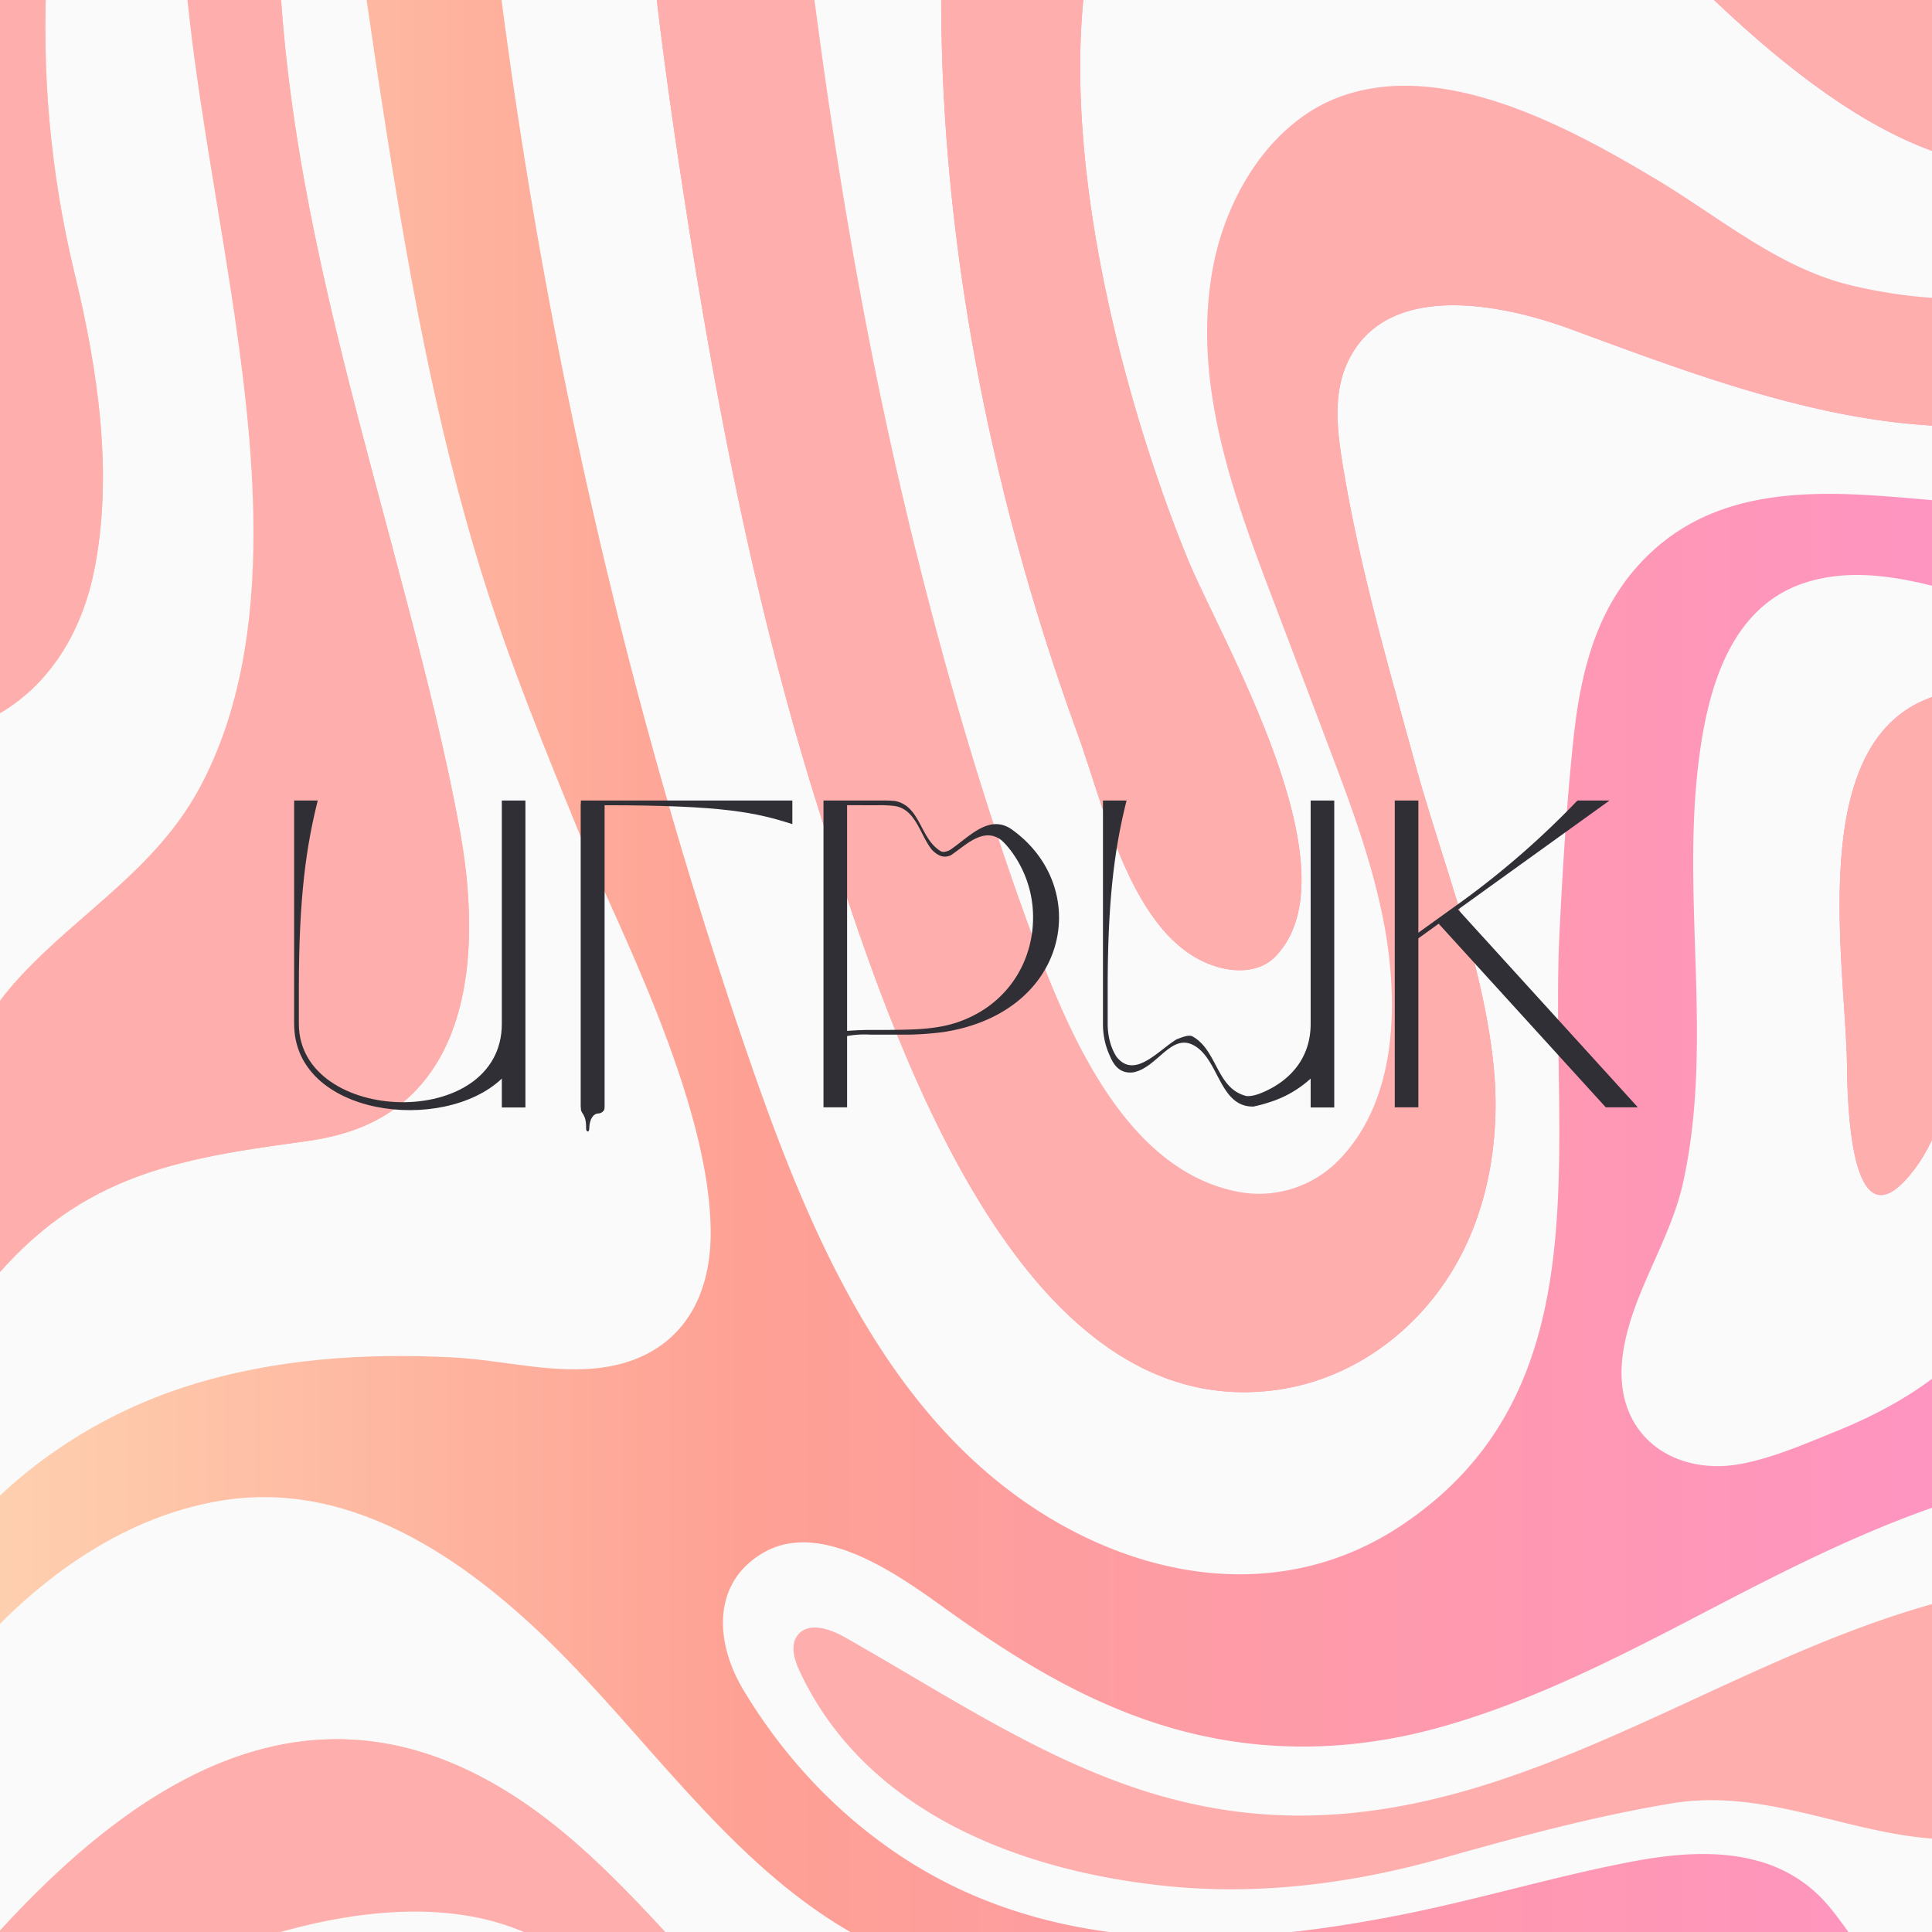 <svg id="Layer_1" data-name="Layer 1" xmlns="http://www.w3.org/2000/svg" xmlns:xlink="http://www.w3.org/1999/xlink" viewBox="0 0 1080 1080"><defs><style>.cls-1{fill:none;}.cls-2{fill:#feaead;}.cls-3{clip-path:url(#clip-path);}.cls-4{fill:url(#linear-gradient);}.cls-5{fill:#fafafa;}.cls-6{clip-path:url(#clip-path-2);}.cls-7{fill:#2f2f35;}</style><clipPath id="clip-path"><rect class="cls-1" width="1080" height="1080"/></clipPath><linearGradient id="linear-gradient" x1="-41.397" y1="528.242" x2="1165.766" y2="528.242" gradientUnits="userSpaceOnUse"><stop offset="0.031" stop-color="#fed0af"/><stop offset="0.385" stop-color="#fea094"/><stop offset="1" stop-color="#fe93c7"/></linearGradient><clipPath id="clip-path-2"><rect class="cls-1" x="1397.106" width="1080" height="1080"/></clipPath></defs><title>IGRIK_Bar&amp;amp;Yoga_logo_ALLLL</title><rect class="cls-2" width="1080" height="1080"/><g class="cls-3"><rect class="cls-4" x="-41.397" y="-83.881" width="1207.163" height="1224.245"/><path class="cls-5" d="M310.529,186.652c26.979,139.088,63.415,276.252,109.649,409.307,30.312,87.234,68.774,178.222,140.558,234.616,64.36,50.562,150.831,69.415,221.732,22.735,115.541-76.071,83.236-212.224,89.374-333.671,1.782-35.248,3.951-70.671,7.643-105.762,4.331-41.164,14.14-78.588,44.801-106.334,35.169-31.826,81.533-33.393,125.22-30.445,60.911,4.111,117.052,15.591,174.614-13.874,111.996-57.327,145.155-197.312,155.076-319.622,2.899-35.739,5.052-71.669,4.275-107.563a526.831,526.831,0,0,0-3.805-53.956q-.284-2.264-.545-4.47h-80.707c5.309,10.34,10.061,21.03,14.379,31.632,16.634,40.843,26.179,87.679,27.656,135.029,3.506,112.402-38.449,227.707-138.948,272.643-108.186,48.366-219.684,5.336-323.394-32.906-37.237-13.731-104.879-28.613-125.653,20.455-7.054,16.662-4.999,36.001-2.085,54.048,9.207,57.028,25.364,112.575,40.568,167.986,15.161,55.252,38.042,111.419,43.951,168.919,4.052,39.428-2.569,81.057-22.882,114.642-22.056,36.454-58.104,61.282-98.151,66.877-147.884,20.662-219.468-208.16-256.05-323.918-36.933-116.869-59.651-238.255-77.983-359.937C371.278,36.377,363.89-19.74,359.84-76.834q-3.383-47.689-4.804-95.507c-.149-5.096,1.001-28.443,1.424-50.046H259.502A3097.037,3097.037,0,0,0,310.529,186.652Z"/><path class="cls-2" d="M355.036-172.341q1.398,47.806,4.804,95.507c4.05,57.094,11.439,113.211,19.982,169.918,18.331,121.682,41.049,243.068,77.983,359.937,36.582,115.758,108.167,344.58,256.05,323.918,40.047-5.595,76.095-30.423,98.151-66.877,20.313-33.585,26.934-75.214,22.882-114.642-5.909-57.5-28.79-113.667-43.951-168.919-15.204-55.41-31.36-110.957-40.568-167.986-2.914-18.048-4.969-37.387,2.085-54.048,20.774-49.068,88.416-34.186,125.653-20.455,103.71,38.241,215.208,81.272,323.394,32.906,100.499-44.937,142.454-160.242,138.948-272.643-1.477-47.351-11.021-94.187-27.656-135.029-4.318-10.602-9.07-21.291-14.379-31.632h-60.823a435.435,435.435,0,0,1,25.462,66.766c12.795,43.898,21.963,107.431,16.159,165.801-13.385,134.555-133.186,175.734-244.053,149.45-40.734-9.657-73.234-37.759-109.064-59.221C876.572,70.745,806.809,32.99,749.137,54.071c-37.997,13.889-63.831,54.564-71.376,97.103-11.211,63.214,11.495,125.029,33.259,182.468q17.052,45.004,34.137,89.992c10.655,28.201,21.035,56.735,27.303,86.527,9.354,44.468,10.395,102.205-23.189,137.429a62.21,62.21,0,0,1-59.08,18.253C628.389,652.535,596.82,576.864,576.073,520.306c-26.29-71.668-48.051-146.707-66.262-221.143-41.566-169.898-63.345-346.56-77.492-521.551h-75.859C356.037-200.784,354.887-177.438,355.036-172.341Z"/><path class="cls-5" d="M576.073,520.306c20.747,56.558,52.316,132.229,114.118,145.537a62.21,62.21,0,0,0,59.08-18.253c33.584-35.225,32.544-92.961,23.189-137.429-6.267-29.792-16.647-58.326-27.303-86.527q-17.004-45.031-34.137-89.992c-21.764-57.439-44.47-119.254-33.259-182.468,7.545-42.539,33.379-83.214,71.376-97.103,57.672-21.081,127.435,16.673,176.96,46.339,35.829,21.462,68.33,49.564,109.064,59.221,110.866,26.284,230.668-14.895,244.053-149.45,5.805-58.37-3.364-121.903-16.159-165.801a435.435,435.435,0,0,0-25.462-66.766H1177.206q10.504,13.985,20.05,28.699c26.661,41.122,45.904,96.376,45.231,148.432-.606,46.873-17.359,91.153-59.383,120.189C1096.446,134.799,989.047,32.033,929.302-28.401,869.526-88.865,776.286-206.442,682.502-146.931c-133.483,84.705-67.143,340.961-18.575,459.413,18.344,44.739,95.498,174.615,48.875,222.351-7.838,8.008-19.74,8.725-29.797,6.312-49.046-11.758-64.986-87.968-80.515-130.604-72.464-198.959-101.967-424.474-50.261-632.929H432.318c14.147,174.99,35.926,351.653,77.492,521.551C528.022,373.599,549.783,448.638,576.073,520.306Z"/><path class="cls-2" d="M1242.487-45.254c-.607,46.873-17.357,91.15-59.384,120.187-86.659,59.867-194.057-42.898-253.801-103.331-59.776-60.465-153.016-178.041-246.799-118.53-133.482,84.705-67.143,340.961-18.576,459.414,18.343,44.737,95.499,174.614,48.872,222.35-7.837,8.005-19.74,8.727-29.794,6.312C633.959,529.389,618.017,453.178,602.49,410.54,530.026,211.582,500.523-13.931,552.23-222.387h624.977q10.502,13.987,20.05,28.699C1223.916-152.566,1243.158-97.313,1242.487-45.254Z"/><path class="cls-5" d="M212.584-222.387H181.882q-5.1,14.867-9.212,30.12c-22.542,84.292-20.777,174.021-8.048,259.991,13.263,89.572,38.59,176.329,61.423,263.436,11.627,44.338,23.075,88.973,31.221,134.238,6.946,38.599,8.661,85.272-8.601,120.589-7.387,15.114-18.249,28.148-33.664,37.58-14.054,8.583-29.872,12.553-45.771,14.668-79.892,10.632-133.03,21.822-185.332,92.773q-2.309,3.128-4.545,6.32V858.008c32.934-39.7,78.276-68.253,125.465-83.203,48.047-15.229,98.572-18.568,148.385-15.998,27.894,1.439,56.511,9.645,84.442,5.514,38.074-5.632,59.143-32.989,59.618-73.602.856-73.233-54.061-177.294-72.013-221.364-20.178-49.533-40.598-98.996-56.435-150.382-16.534-53.607-28.809-108.63-39.011-164.02C219.697,100.052,211.422,44.75,203.389-10.536c-7.643-52.61-14.251-107.458-3.692-160.173C203.371-189.05,209.629-204.335,212.584-222.387Z"/><path class="cls-2" d="M169.23,638.235c15.899-2.116,31.717-6.085,45.771-14.668,15.415-9.432,26.277-22.466,33.664-37.58,17.261-35.317,15.547-81.99,8.601-120.589-8.146-45.265-19.594-89.9-31.221-134.238-22.833-87.107-48.161-173.864-61.423-263.436-12.729-85.97-14.493-175.7,8.048-259.991q4.081-15.235,9.212-30.12h-50.377c-9.204,11.723-14.224,26.436-18.008,41.205-29.072,113.463-1.886,229.61,15.36,342.468,6.512,42.614,12.788,89.738,12.822,136.164.037,49.316-6.959,100.39-30.422,143.507C86.823,485.856,45.108,509.571,11.775,545.309c-12.948,13.882-23.428,29.704-32.422,46.537V737.328q2.237-3.19,4.545-6.32C36.2,660.057,89.337,648.867,169.23,638.235Z"/><path class="cls-5" d="M111.257,440.957c23.464-43.117,30.459-94.191,30.422-143.507-.035-46.426-6.311-93.55-12.822-136.164C111.611,48.428,84.425-67.719,113.497-181.182c3.784-14.77,8.805-29.482,18.008-41.205H68.631c-4.097,12.446-8.08,24.925-11.861,37.48C23.158-73.278,13.866,37.954,41.837,153.475c12.825,52.967,21.844,112.294,10.594,166.513-9.893,47.682-39.226,77.759-73.078,87.502V591.846c8.994-16.833,19.474-32.654,32.422-46.537C45.108,509.571,86.823,485.856,111.257,440.957Z"/><path class="cls-2" d="M52.431,319.988c11.25-54.219,2.231-113.545-10.594-166.513C13.866,37.954,23.158-73.278,56.77-184.907c3.781-12.556,7.764-25.034,11.861-37.48H-20.647V407.49C13.205,397.747,42.538,367.669,52.431,319.988Z"/><path class="cls-5" d="M1628.956,1335.674c-13.878-35.72-28.89-71.038-46.979-104.521-34.542-63.94-81.31-120.816-144.612-151.938-56.679-27.866-123.92-32.977-179.96-.281-53.199,31.036-94.623,89.661-155.594,104.102-71.474,16.923-138.501-45.931-204.712-64.034-68.536-18.739-139.708-10.32-209.512-6.287-70.508,4.073-144.822,4.895-209.209-30.983-64.646-36-109.147-100.22-160.757-153.407-52.088-53.651-118.901-101.906-194.209-89.44-57.056,9.445-106.29,46.329-144.059,91.444v172.419c71.159-84.372,165.922-164.562,276.941-115.578,125.575,55.406,171.772,224.755,327.151,220.005,67.253-2.063,131.818-27.695,199.104-29.426,30.995-.787,61.375,4.493,89.957,17.676,28.55,13.166,54.476,31.804,81.99,47.155,28.971,16.173,60.306,28.01,93.342,22.922,35.383-5.455,66.686-26.279,95.981-47.172,53.327-38.028,107.431-83.68,171.574-97.37,62.881-13.428,121.956,13.813,165.324,62.891,23.627,26.751,41.78,58.52,57.116,91.407,13.652,29.277,28.119,60.554,37.211,91.875q1.183,4.077,2.054,7.916h68.337C1639.978,1361.031,1633.56,1347.525,1628.956,1335.674Z"/><path class="cls-2" d="M1577.1,1375.049H995.56a248.247,248.247,0,0,0-17.841-24.067,257.982,257.982,0,0,0-99.981-72.524c-44.97-18.361-94.167-23.482-141.843-18.603a387.371,387.371,0,0,0-71.789,14.651c-24.628,7.362-48.886,16.244-73.893,22.136-106.64,25.13-149.442-57.617-206.713-136.01-24.13-32.976-52.843-63.943-89.438-80.095-63.66-28.101-150.657-1.497-210.264,27.695-36.152,17.704-72.108,46.289-104.445,79.721v-85.207c71.159-84.372,165.923-164.559,276.941-115.577,125.577,55.408,171.77,224.755,327.151,220.004,67.252-2.063,131.82-27.695,199.105-29.425,30.995-.785,61.373,4.496,89.958,17.677,28.549,13.167,54.477,31.803,81.99,47.156,28.968,16.171,60.305,28.01,93.341,22.921,35.386-5.454,66.686-26.28,95.983-47.17,53.327-38.028,107.43-83.683,171.574-97.371,62.88-13.428,121.957,13.811,165.321,62.889,23.628,26.75,41.784,58.521,57.12,91.41,13.651,29.274,28.115,60.552,37.207,91.875Q1576.226,1371.209,1577.1,1375.049Z"/><path class="cls-5" d="M877.737,1278.458c-44.971-18.358-94.168-23.481-141.843-18.603a387.344,387.344,0,0,0-71.788,14.652c-24.631,7.361-48.889,16.243-73.893,22.135-106.642,25.132-149.446-57.618-206.716-136.01-24.129-32.976-52.841-63.94-89.439-80.096-63.658-28.1-150.656-1.498-210.261,27.695-36.153,17.707-72.109,46.288-104.446,79.721v187.097h69.432c6.586-13.662,11.02-28.875,14.233-43.373,11.76-53.067,24.285-111.13,64.8-149.428,46.219-43.69,117.895-35.234,161.642,9.207,34.396,34.941,51.89,84.552,84.529,121.782a355.686,355.686,0,0,0,70.424,61.811H995.561a248.741,248.741,0,0,0-17.843-24.067A258.017,258.017,0,0,0,877.737,1278.458Z"/><path class="cls-5" d="M2489.61,812.82v196.759c-12.834-11.597-23.902-22.642-30.557-27.426-37.275-26.805-91.916-45.965-130.908-14.527-77.777,62.702-144.815,142.396-219.333,209.826-32.615,29.516-65.23,60.849-102.492,83.473-60.721,36.869-134.102,45.97-202.126,32.903-77.74-14.938-114.481-56.061-166.713-115.39-52.118-59.196-94.764-141.131-164.134-177.626-64.103-33.724-143.975-37.426-209.031-4.582-32.451,16.381-57.033,41.068-81.392,68.818-21.278,24.235-45.55,51.474-77.909,55.792a63.857,63.857,0,0,1-48.53-13.793c-14.222-11.451-22.962-28.448-34.865-42.296-27.951-32.556-71.059-31.314-108.534-24.249-43.286,8.165-85.728,21.1-128.968,29.703-79.333,15.787-163.363,22.067-239.862-10.648-52.866-22.606-98.064-63.587-128.863-115.166-15.979-26.755-17.403-60.392,12.072-76.823,31.771-17.686,74.221,12.428,99.78,30.794,35.714,25.669,71.072,48.142,112.377,62.706,54.249,19.128,109.89,19.863,165.047,4.582,54.313-15.057,105.016-41.876,155.298-68.051,91.205-47.485,198.799-99.607,301.336-63.71,23.304,8.165,44.13,21.506,65.084,34.934,22.072,14.162,45.504,29.128,71.624,31.766,28.033,2.834,53.587-10.648,79.707-19.233a214.043,214.043,0,0,1,66.896-10.977c42.916.05,86.412,15.436,114.459,51.981,16.39,21.346,26.768,46.855,37.585,71.752,29.566,68.051,78.115,138.028,146.412,166.102,49.374,20.301,103.267,14.687,151.428-6.887,103.432-46.317,164.481-152.026,232.578-241.756,30.589-40.301,65.39-79.835,109.776-102.145,42.008-21.104,90.123-23.359,133.601-5.806A166.764,166.764,0,0,1,2489.61,812.82Z"/><path class="cls-5" d="M1471.745-53.985c-1.571,77.386-17.975,154.946-49.521,224.604-27.805,61.405-69.132,119.26-126.005,151.694-32.064,18.289-67.772,26.244-103.916,25.894a300.769,300.769,0,0,1-58.979-6.802c-39.575-8.368-82.273-28.376-122.834-16.116-42.565,12.866-55.761,58.218-60.983,100.739-9.587,77.981,8.454,158.129-8.696,235.252-7.417,33.354-29.138,62.348-33.68,96.095-6.067,45.073,28.757,68.201,66.658,60.843,17.746-3.445,35.039-10.997,51.878-17.797,48.009-19.417,88.345-48.083,107.302-100.729,6.396-17.763,10.833-36.226,16.161-54.356a465.735,465.735,0,0,1,16.081-46.246c25.92-62.866,70.272-117.524,138.311-120.694,85.266-3.972,169.724,24.774,255.136,25.037,75.478.233,183.417-7.045,238.234-71.765,46.56-54.972,43.304-139.082,44.204-208.524,1.088-84.008,60.174-141.742,121.121-183.742,78.784-54.293,170.097-100.597,265.207-102.572,88.253-1.833,178.978,20.301,262.186,57.95V-59.454c-7.888-3.267-15.572-6.714-22.911-9.742-145.778-60.181-311.83-73.784-457.883-7.238C1944.414-47.096,1885.437-3.106,1839.527,54.013c-26.131,32.512-43.427,70.621-53.749,112.029-9.881,39.635-8.959,83.77-22.429,121.966-23.319,66.161-79.156,111.567-143.673,120.642-79.816,11.226-160.669-9.585-241.173-.49-67.734,7.652-137.98,30.896-195.062,73.925-27.355,20.621-56.063,50.576-74.387,80.891-18.41,30.459-19.626,71.427-44.684,97.537-32.655,33.997-31.646-57.738-31.965-68.877-1.636-57.158-21.082-171.653,42.362-199.858,29.991-13.358,64.112-5.508,95.204-2.256,74.864,7.85,154.522-.595,217.776-48.169,57.261-43.064,94.605-110.431,121.292-178.637,46.039-117.613,74.316-261.693,33.813-385.103h-91.752A593.957,593.957,0,0,1,1471.745-53.985Z"/><path class="cls-2" d="M1509.04,162.716c-26.688,68.206-64.031,135.573-121.292,178.637-63.254,47.575-142.911,56.02-217.776,48.169-31.093-3.252-65.213-11.103-95.204,2.256-63.444,28.206-43.999,142.7-42.362,199.858.319,11.138-.69,102.873,31.965,68.877,25.059-26.109,26.274-67.078,44.684-97.537,18.323-30.315,47.031-60.27,74.387-80.891,57.082-43.029,127.329-66.273,195.062-73.925,80.504-9.095,161.357,11.716,241.173.49,64.517-9.074,120.354-54.481,143.673-120.642,13.47-38.196,12.548-82.331,22.429-121.966,10.322-41.408,27.618-79.517,53.749-112.029C1885.437-3.106,1944.414-47.096,2008.817-76.434c146.053-66.545,312.105-52.942,457.883,7.238,7.339,3.028,15.023,6.474,22.911,9.742V-130.742c-219.511-76.095-530.793-71.222-712.456,106.242-65.249,63.74-66.779,133.222-66.116,221.935.38,50.75-11.032,100.168-53.391,127.611-32.919,21.328-84.314,31.624-112.688-3.615-33.96-42.178,3.735-93.966,25.51-129.844,20.196-33.276,33.073-71.375,41.098-110.042,12.626-60.838,16.265-125.775,17.243-188.017.619-39.418-3.328-78.333-12.571-115.915h-73.387C1583.356-98.977,1555.079,45.103,1509.04,162.716Z"/><path class="cls-2" d="M2489.61,848.041V928.219a143.737,143.737,0,0,0-30.287-19.041c-47.937-22.081-95.769-5.235-137.06,22.615-58.083,39.178-104.162,93.309-149.972,146.325-83.651,96.814-209.616,224.166-353.189,177.845-54.226-17.494-97.33-59.397-130.985-105.372-51.287-70.059-78.644-152.573-165.257-185.508-69.132-26.289-148.347-23.364-220.036-10.347-62.2,11.296-113.633,51.123-173.755,68.384-70.096,20.123-126.951-26.344-194.746-14.988-44.541,7.458-85.075,18.576-128.498,30.771-49.484,13.902-101.214,20.63-152.574,15.518-85.079-8.466-169.835-42.583-206.151-119.99-3.063-6.527-5.596-14.801-1.118-20.452a10.777,10.777,0,0,1,2.004-1.953c6.33-4.71,16.682-1.1,24.135,3.122,83.09,47.07,154.678,99.68,254.129,99.776,126.229.119,231.099-82.505,349.227-116.909,65.582-19.101,124.6-14.089,190.154,1.132,58.964,13.688,124.591,35.97,185.061,18.083,78.754-23.295,148.406-25.144,194.741,55.011,42.524,73.56,57.631,174.595,148.187,205.403,99.671,33.907,216.918,14.299,298.333-53.067,80.917-66.951,122.482-170.223,194.235-246.909,32.862-35.125,72.789-47.973,120.967-44.034C2427.502,835.294,2459.884,839.219,2489.61,848.041Z"/></g><g class="cls-6"><path class="cls-5" d="M732.539,347.86V206.019c9.252,8.361,17.231,16.323,22.028,19.771,26.871,19.323,66.262,33.136,94.37,10.473,56.069-45.201,104.395-102.652,158.115-151.261,23.512-21.278,47.024-43.865,73.885-60.175C1124.71-1.752,1177.611-8.313,1226.648,1.107c56.042,10.769,82.529,40.414,120.182,83.183,37.571,42.674,68.315,101.74,118.323,128.049,46.211,24.311,103.79,26.98,150.689,3.303,23.394-11.809,41.115-29.605,58.675-49.61,15.339-17.471,32.836-37.107,56.164-40.22a46.034,46.034,0,0,1,34.985,9.943c10.252,8.255,16.553,20.508,25.134,30.491,20.149,23.469,51.226,22.574,78.241,17.481,31.204-5.886,61.8-15.211,92.972-21.413,57.191-11.381,117.767-15.908,172.914,7.676,38.111,16.296,70.694,45.839,92.896,83.022,11.519,19.287,12.546,43.536-8.703,55.381-22.903,12.75-53.506-8.959-71.931-22.199-25.746-18.504-51.235-34.705-81.012-45.204-39.108-13.789-79.219-14.319-118.981-3.303-39.154,10.854-75.705,30.188-111.953,49.057-65.749,34.231-143.312,71.806-217.23,45.928-16.8-5.886-31.813-15.503-46.919-25.183-15.911-10.209-32.804-20.998-51.633-22.9-20.209-2.043-38.63,7.676-57.46,13.865a154.301,154.301,0,0,1-48.225,7.913c-30.938-.036-62.294-11.128-82.512-37.472-11.815-15.388-19.297-33.777-27.095-51.726-21.314-49.057-56.312-99.503-105.547-119.741-35.594-14.635-74.444-10.588-109.163,4.965-74.563,33.389-118.573,109.594-167.663,174.28-22.051,29.053-47.139,57.553-79.136,73.635a116.309,116.309,0,0,1-96.311,4.185A120.219,120.219,0,0,1,732.539,347.86Z"/><path class="cls-5" d="M732.539,23.534c7.694-6.109,17.807-8.893,29.466-6.653,16.923,3.252,30.432,14.57,47.837,16.305a106.837,106.837,0,0,0,28.823-1.475c19.998-3.454,39.376-10.197,59.435-13.285,9.38-1.438,30.646-2.296,25.585,15.248-3.045,10.532-22.496,13.524-30.537,17.953a119.913,119.913,0,0,0-21.247,14.898c-15.392,13.53-24.67,30.611-34.512,48.87-26.251,48.698-78.155,25.822-104.85-11.308v77.509a31.814,31.814,0,0,0,5.216,2.614,3.039,3.039,0,0,0,1.156.756,194.631,194.631,0,0,0,47.805,10.323c24.217,2.106,47.396-1.642,64.647-21.696,11.512-13.383,18.405-30.158,26.784-45.8a160.322,160.322,0,0,1,24.375-33.754c9.596-10.272,20.08-19.499,30.621-28.599,16.318-14.087,37.996-29.068,48.998-48.538,11.199-19.819,8.048-40.691-11.406-50.228-13.403-6.567-28.24-7.74-42.705-5.685C877.411-31.821,837.139,8.041,785.076-14.22c-18.81-8.042-37.277-12.499-52.537-8.606Z"/><path class="cls-2" d="M837.389,115.394c9.842-18.259,19.12-35.341,34.512-48.87a119.913,119.913,0,0,1,21.247-14.898c8.041-4.428,27.492-7.421,30.537-17.953,5.061-17.544-16.205-16.686-25.585-15.248-20.059,3.088-39.438,9.832-59.435,13.285a106.837,106.837,0,0,1-28.823,1.475c-17.405-1.735-30.914-13.053-47.837-16.305-11.659-2.24-21.773.543-29.466,6.653v80.553C759.234,141.217,811.138,164.093,837.389,115.394Z"/><path class="cls-5" d="M1466.309,972.732c1.132-55.787,12.958-111.699,35.699-161.915,20.045-44.266,49.836-85.974,90.836-109.355,23.115-13.184,48.856-18.919,74.912-18.667a216.822,216.822,0,0,1,42.517,4.903c28.529,6.032,59.31,20.456,88.55,11.618,30.684-9.275,40.198-41.969,43.962-72.622,6.911-56.216-6.094-113.994,6.269-169.591,5.347-24.044,21.005-44.946,24.28-69.274,4.373-32.493-20.731-49.165-48.053-43.861-12.793,2.484-25.259,7.928-37.398,12.83-34.609,13.997-63.687,34.662-77.353,72.615-4.611,12.805-7.809,26.115-11.65,39.185a335.743,335.743,0,0,1-11.592,33.339c-18.685,45.319-50.659,84.722-99.707,87.007-61.468,2.863-122.352-17.859-183.925-18.049-54.411-.168-132.223,5.079-171.741,51.735-33.565,39.629-31.218,100.263-31.866,150.323-.784,60.561-43.379,102.18-87.315,132.458-56.795,39.139-122.621,72.519-191.185,73.943C857.926,980.676,792.523,964.72,732.539,937.579v39.096c5.686,2.355,11.226,4.84,16.516,7.023,105.09,43.384,224.796,53.19,330.084,5.218,46.427-21.15,88.943-52.861,122.039-94.038,18.838-23.437,31.306-50.91,38.747-80.761,7.123-28.572,6.459-60.389,16.169-87.924,16.811-47.695,57.063-80.428,103.572-86.969,57.538-8.093,115.825,6.91,173.86.353,48.829-5.517,99.469-22.273,140.619-53.292,19.72-14.865,40.416-36.46,53.625-58.313,13.272-21.957,14.148-51.491,32.212-70.313,23.54-24.508,22.813,41.623,23.043,49.653,1.18,41.205,15.197,123.743-30.539,144.076-21.62,9.63-46.217,3.971-68.632,1.626-53.969-5.659-111.394.429-156.993,34.725-41.279,31.044-68.2,79.608-87.438,128.778-33.189,84.786-53.574,188.652-24.375,277.617h66.143A428.178,428.178,0,0,1,1466.309,972.732Z"/><path class="cls-2" d="M1439.423,816.514c19.239-49.169,46.159-97.734,87.438-128.778,45.599-34.296,103.023-40.384,156.993-34.725,22.414,2.345,47.011,8.004,68.632-1.626,45.736-20.333,31.718-102.871,30.539-144.076-.23-8.029.497-74.161-23.043-49.653-18.064,18.822-18.941,48.356-32.212,70.313-13.209,21.853-33.904,43.448-53.625,58.313-41.15,31.019-91.79,47.775-140.619,53.292-58.035,6.557-116.321-8.446-173.86-.353-46.51,6.542-86.762,39.275-103.572,86.969-9.71,27.535-9.046,59.352-16.169,87.924-7.441,29.851-19.91,57.323-38.747,80.761-33.096,41.177-75.612,72.889-122.039,94.038-105.288,47.972-224.994,38.166-330.084-5.218-5.291-2.183-10.83-4.667-16.516-7.023v51.391c158.243,54.856,382.644,51.343,513.603-76.589,47.037-45.95,48.141-96.039,47.662-159.991-.274-36.585,7.953-72.21,38.489-91.994,23.731-15.375,60.781-22.797,81.236,2.606,24.482,30.406-2.693,67.739-18.39,93.603-14.559,23.988-23.842,51.454-29.627,79.328-9.102,43.857-11.726,90.67-12.43,135.54a327.939,327.939,0,0,0,9.062,83.562H1415.048C1385.849,1005.166,1406.234,901.301,1439.423,816.514Z"/><path class="cls-5" d="M1353.082,1010.569c.704-44.87,3.328-91.683,12.43-135.54,5.785-27.874,15.068-55.34,29.627-79.328,15.697-25.864,42.872-63.197,18.39-93.603-20.455-25.403-57.504-17.981-81.236-2.606-30.536,19.783-38.762,55.408-38.489,91.994.478,63.952-.625,114.041-47.662,159.991-130.959,127.932-355.36,131.445-513.603,76.589v66.066h385.634c10.899-5.961,21.815-11.885,32.477-18.43,24.294-14.916,44.869-35.762,66.258-54.923,18.086-16.202,38.973-42.172,64.159-45.833,35.932-5.223,31.495,35.061,29.573,61.724-1.487,20.632-1.798,38.736-.175,57.462h51.681A327.939,327.939,0,0,1,1353.082,1010.569Z"/><path class="cls-5" d="M1033.259,894.82c45.402-17.507,87.474-48.412,115.26-91.432a197.909,197.909,0,0,0,28.25-71.543c5.218-28.283,5.676-57.22,9.071-85.769,4.735-39.799,17.017-74.751,48.985-97.219,44.573-31.333,93.219-29.02,143.941-24.565,74.896,6.578,188.301,31.465,248.187-26.531,16.423-15.899,27.932-38.454,28.636-62.259,3.03-102.221-200.835-64.459-250.123-69.457-38.035-3.856-75.372-16.014-99.516-50.087-37.887-53.479-38.226-124.262-89.619-169.631-50.808-44.869-122.949-18.073-167.012,23.173-43.767,40.973-75.057,97.466-98.302,154.134-18.188,44.342-47.07,73.402-86.915,95.209a241.526,241.526,0,0,1-99.809,28.842c-10.053.671-20.824-.588-31.754-2.148v24.231q1.544.504,3.091,1.005c45.852,14.807,96.93,13.548,140.807-7.903C963.312,420.4,970.381,324.664,1024.644,251.598c24.071-32.405,58.427-57.613,97.733-60.185,62.782-4.108,73.717,48.48,87.363,102.074,6.548,25.716,14.745,53.146,36.023,68.894,28.434,21.044,67.463,23.364,100.419,29.528a581.172,581.172,0,0,0,135.416,9.192c43.167-2.129,82.956-6.507,124.42,10.881,26.805,11.24,29.344,38.996,3.821,54.894-80.811,50.336-179.184,50.156-268.608,35.521-48.085-7.865-96.054-16.461-144.209-23.734-35.828-5.42-90.135-19.348-109.561,25.574-16.659,38.519,2.44,80.415,18.655,114.674,9.514,20.091,19.076,40.737,22.496,63.223a136.472,136.472,0,0,1-3.537,56.366c-10.448,38.229-35.349,71.353-66.087,92.944-34.894,24.49-76.803,34.838-117.849,38.015a448.979,448.979,0,0,1-125.648-8.067c-28.796-6.026-57.086-15.769-82.953-30.583V884.8c35.114,13.138,74.054,19.401,108.041,23.74C902.193,916.407,974.163,917.595,1033.259,894.82Z"/><path class="cls-2" d="M941.14,869.459c41.046-3.176,82.956-13.525,117.849-38.015,30.738-21.591,55.639-54.715,66.087-92.944a136.472,136.472,0,0,0,3.537-56.366c-3.42-22.486-12.982-43.132-22.496-63.223-16.215-34.258-35.314-76.155-18.655-114.674,19.425-44.921,73.733-30.994,109.561-25.574,48.155,7.272,96.124,15.869,144.209,23.734,89.424,14.634,187.797,14.815,268.608-35.521,25.523-15.898,22.984-43.654-3.821-54.894-41.465-17.388-81.253-13.01-124.42-10.881a581.172,581.172,0,0,1-135.416-9.192c-32.956-6.164-71.984-8.484-100.419-29.528-21.278-15.748-29.475-43.178-36.023-68.894-13.646-53.593-24.581-106.182-87.363-102.074-39.306,2.572-73.662,27.78-97.733,60.185C970.381,324.664,963.312,420.4,876.437,462.871c-43.877,21.451-94.955,22.71-140.807,7.903q-1.547-.499-3.091-1.005v35.38a153.741,153.741,0,0,0,13.255,10.804c32.727,22.808,69.978,34.363,108.818,29.716,32.034-3.819,64.907-14.533,87.929-39.994,32.291-35.712,53.964-80.029,74.849-124.045,19.003-40.051,38.281-95.217,72.126-123.508,34.643-28.959,60.234-3.848,68.597,34.416,9.563,43.752,39.991,87.632,79.456,103.794,42.305,17.326,88.125,20.01,132.65,25.589,38.869,4.871,81.28.53,120.033,12.755,19.723,6.222,56.955,26.122,21.511,38.08-31.476,10.619-64.543,2.421-96.301-1.754-57.431-7.551-115.263-9.784-172.636-18.006-45.44-6.512-97.732-30.337-142.826-11.122a87.909,87.909,0,0,0-28.858,20.621c-18.305,19.272-28.858,44.972-33.19,71.907-5.043,31.422-1.529,63.122,3.21,94.293,8.088,53.298,14.133,107.866-25.649,149.046-70.209,72.676-177.574,10.34-236.748-46.485-14.081-13.522-30.266-27.684-46.227-42.847V830.809c25.867,14.814,54.158,24.557,82.953,30.583A448.979,448.979,0,0,0,941.14,869.459Z"/><path class="cls-5" d="M1015.514,777.739c39.782-41.18,33.737-95.748,25.649-149.046-4.739-31.17-8.253-62.87-3.21-94.293,4.331-26.935,14.885-52.635,33.19-71.907a87.909,87.909,0,0,1,28.858-20.621c45.094-19.215,97.385,4.61,142.826,11.122,57.373,8.222,115.205,10.455,172.636,18.006,31.758,4.175,64.825,12.373,96.301,1.754,35.443-11.958-1.788-31.858-21.511-38.08-38.753-12.225-81.163-7.884-120.033-12.755-44.525-5.579-90.345-8.263-132.65-25.589-39.464-16.162-69.892-60.042-79.456-103.794-8.364-38.263-33.954-63.375-68.597-34.416-33.845,28.292-53.124,83.458-72.126,123.508-20.885,44.017-42.558,88.334-74.849,124.045-23.022,25.461-55.896,36.175-87.929,39.994-38.839,4.647-76.09-6.907-108.818-29.716a153.741,153.741,0,0,1-13.255-10.804v26.427c21.648,5.783,38.284,26.36,57.557,37.127,45.027,25.155,89.454,29.703,139.239,26.229,65.627-4.579,69.357,77.942,30.133,118.261-28.456,29.249-71.824,20.357-102.952,1.939-11.546-6.831-22.414-14.885-33.201-23.028-29.181-22.028-58.197-44.31-87.233-66.566q-1.798-1.378-3.542-2.655v65.523c15.961,15.162,32.145,29.324,46.227,42.847C837.94,788.078,945.305,850.414,1015.514,777.739Z"/><path class="cls-2" d="M823.314,692.105c10.787,8.143,21.655,16.197,33.201,23.028,31.129,18.419,74.496,27.31,102.952-1.939,39.225-40.32,35.494-122.841-30.133-118.261-49.785,3.474-94.212-1.073-139.239-26.229-19.273-10.768-35.909-31.345-57.557-37.127v91.307q1.744,1.281,3.542,2.655C765.117,647.794,794.133,670.077,823.314,692.105Z"/><path class="cls-2" d="M732.539,322.469V264.67a103.619,103.619,0,0,0,21.834,13.727c34.557,15.918,69.039,3.774,98.805-16.303,41.871-28.243,75.089-67.265,108.113-105.484,60.303-69.792,151.11-161.599,254.61-128.207,39.091,12.611,70.164,42.819,94.426,75.961,36.972,50.505,56.694,109.989,119.132,133.731,49.837,18.952,106.942,16.843,158.622,7.459,44.839-8.143,81.917-36.854,125.259-49.297,50.531-14.507,91.517,18.991,140.39,10.805,32.109-5.376,61.33-13.391,92.633-22.183,35.673-10.022,72.964-14.872,109.989-11.187,61.333,6.103,122.432,30.698,148.613,86.5,2.208,4.705,4.034,10.67.806,14.744a7.769,7.769,0,0,1-1.444,1.408c-4.564,3.396-12.026.793-17.399-2.251-59.899-33.932-111.506-71.858-183.2-71.928-90.998-.086-166.597,59.477-251.755,84.279-47.277,13.77-89.823,10.157-137.08-.816-42.506-9.867-89.816-25.93-133.409-13.036-56.773,16.793-106.985,18.126-140.387-39.657-30.655-53.029-41.546-125.864-106.827-148.073-71.852-24.443-156.374-10.308-215.065,38.255-58.332,48.264-88.296,122.712-140.022,177.994-23.69,25.322-52.473,34.583-87.204,31.744C777.312,331.659,753.968,328.829,732.539,322.469Z"/></g><path class="cls-7" d="M324.712,447.49H442.924v13.193c-20.054-6.333-37.733-10.555-105.019-10.555l.004,168.873H324.712Z"/><path class="cls-7" d="M337.903,449.188H324.713v170.112c-.001.149-.006.261-.007.429-.006,3.104,3.073,2.698,2.932,11.017-.035,2.094,1.728,2.544,1.758.143.071-5.786,2.734-8.441,4.865-8.441s3.637-1.684,3.639-2.712h.004Z"/><path class="cls-7" d="M779.686,447.49h13.192v73.882l25.331-18.207a478.367,478.367,0,0,0,63.591-55.675h17.943l-84.701,60.953L915.575,619.002H897.633L804.225,516.359l-11.347,8.18V619.002H779.686Z"/><path class="cls-7" d="M745.855,447.49H732.663V572.298c0,18.883-11.08,31.478-26.316,38.148-3.047,1.334-6.259,2.42-9.412,2.27-17.096-3.963-16.252-25.906-30.599-33.502-2.532-.844-5.908.844-8.44,1.688-10.128,5.908-23.631,22.787-33.774,9.808a29.411,29.411,0,0,1-3.647-8.442,38.55,38.55,0,0,1-1.274-9.969V552.508c0-51.453,4.222-79.686,10.555-105.018H616.562V572.298a44.142,44.142,0,0,0,.942,9.198,40.053,40.053,0,0,0,2.696,8.227c2.248,5.526,5.624,10.59,13.22,9.746,13.504-2.532,21.099-21.943,33.759-15.192,14.348,7.596,14.348,34.603,33.456,34.299a82.097,82.097,0,0,0,9.089-2.449,61.335,61.335,0,0,0,22.938-13.187v16.131H745.855V447.49Z"/><path class="cls-7" d="M293.718,447.49H280.525V572.298c0,60.424-113.462,56.466-113.462,0V552.508c0-51.453,4.222-79.686,10.555-105.018H164.425V572.298c0,51.645,83.182,61.852,116.101,30.642v16.131h13.192V447.49Z"/><path class="cls-7" d="M460.335,447.49h32.468a72.299,72.299,0,0,1,7.539.272c14.453,2.884,13.751,21.131,25.682,28.149,1.404.702,3.509,0,4.913-.702,10.527-7.018,21.756-20.353,34.47-11.671a69.537,69.537,0,0,1,5.586,4.401c14.018,12.27,21.01,28.63,21.01,44.989,0,27.606-19.912,55.213-59.894,63.166q-2.221.442-4.525.802a170.535,170.535,0,0,1-19.753,1.47s-1.319,0-3.298 0H486.721a54.613,54.613,0,0,0-13.193.791v39.843H460.335Zm13.193,2.639V576.256c4.222-.265,8.708-.528,13.193-.528h10.555c12.606-.16,25.239-.16,37.21-4.019a68.663,68.663,0,0,0,7.464-2.938c23.694-10.985,35.541-33.414,35.541-55.841a61.777,61.777,0,0,0-12.795-37.9,43.49,43.49,0,0,0-4.653-5.164c-10.157-7.991-19.983,2.536-28.404,8.15-4.211,2.105-7.72,0-10.527-2.807-7.018-8.422-9.124-23.862-22.252-24.783a71.905,71.905,0,0,0-8.18-.296Z"/></svg>